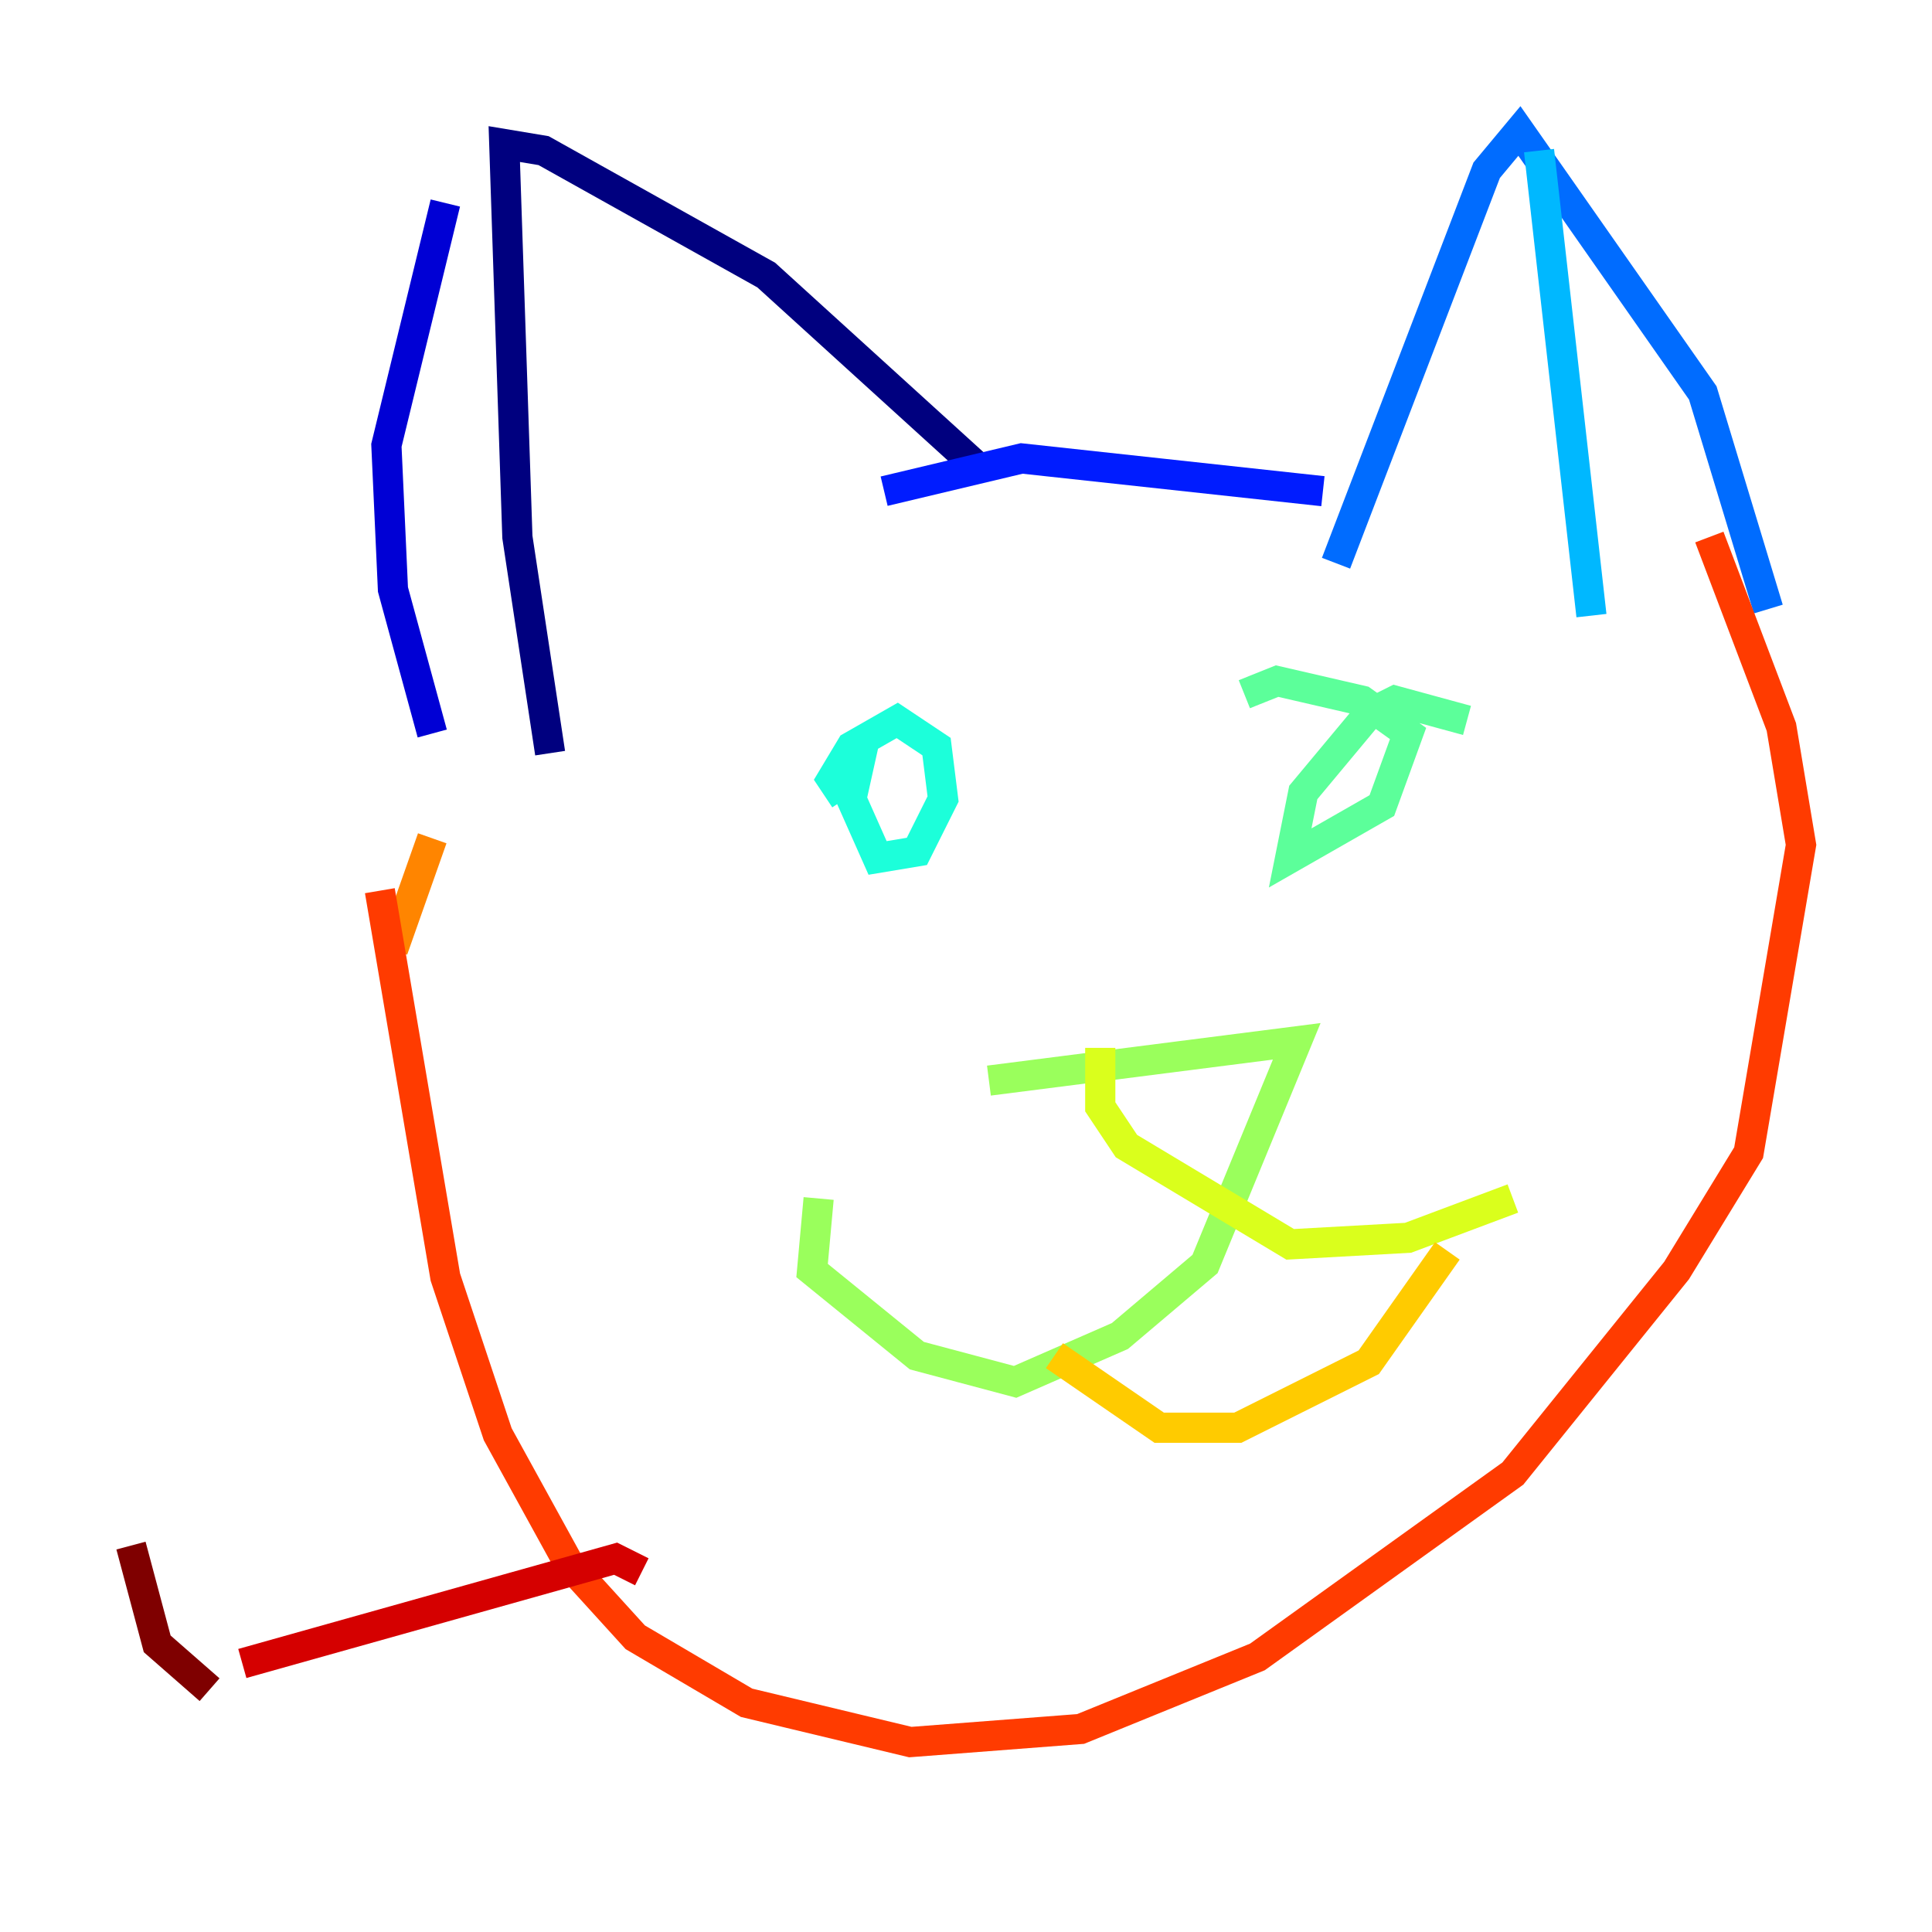 <?xml version="1.0" encoding="utf-8" ?>
<svg baseProfile="tiny" height="128" version="1.2" viewBox="0,0,128,128" width="128" xmlns="http://www.w3.org/2000/svg" xmlns:ev="http://www.w3.org/2001/xml-events" xmlns:xlink="http://www.w3.org/1999/xlink"><defs /><polyline fill="none" points="36.447,49.898 34.278,35.58 33.41,9.546 36.014,9.98 50.766,18.224 65.085,31.241" stroke="#00007f" stroke-width="2" /><polyline fill="none" points="29.505,13.451 25.6,29.505 26.034,39.051 28.637,48.597" stroke="#0000d5" stroke-width="2" /><polyline fill="none" points="58.576,32.542 67.688,30.373 87.647,32.542" stroke="#001cff" stroke-width="2" /><polyline fill="none" points="88.515,37.315 98.495,11.281 100.664,8.678 112.814,26.034 117.153,40.352" stroke="#006cff" stroke-width="2" /><polyline fill="none" points="101.966,9.98 105.437,40.786" stroke="#00b8ff" stroke-width="2" /><polyline fill="none" points="57.275,49.031 56.407,52.936 58.142,56.841 60.746,56.407 62.481,52.936 62.047,49.464 59.444,47.729 56.407,49.464 55.105,51.634 55.973,52.936" stroke="#1cffda" stroke-width="2" /><polyline fill="none" points="97.193,47.729 92.42,46.427 90.685,47.295 86.346,52.502 85.478,56.841 91.552,53.37 93.288,48.597 90.251,46.427 84.61,45.125 82.441,45.993" stroke="#5cff9a" stroke-width="2" /><polyline fill="none" points="65.519,71.593 85.912,68.99 79.837,83.742 74.197,88.515 67.254,91.552 60.746,89.817 53.803,84.176 54.237,79.403" stroke="#9aff5c" stroke-width="2" /><polyline fill="none" points="72.895,69.424 72.895,73.329 74.63,75.932 85.478,82.441 93.288,82.007 100.231,79.403" stroke="#daff1c" stroke-width="2" /><polyline fill="none" points="69.858,89.817 76.8,94.59 82.007,94.59 90.685,90.251 95.891,82.875" stroke="#ffcb00" stroke-width="2" /><polyline fill="none" points="28.637,55.539 26.034,62.915" stroke="#ff8500" stroke-width="2" /><polyline fill="none" points="25.166,59.01 29.505,84.61 32.976,95.024 37.749,103.702 42.088,108.475 49.464,112.814 60.312,115.417 71.593,114.549 83.308,109.776 100.231,97.627 111.078,84.176 115.851,76.366 119.322,55.973 118.02,48.163 113.248,35.58" stroke="#ff3b00" stroke-width="2" /><polyline fill="none" points="42.522,104.136 40.786,103.268 16.054,110.21" stroke="#d50000" stroke-width="2" /><polyline fill="none" points="13.885,111.946 10.414,108.909 8.678,102.4" stroke="#7f0000" stroke-width="2" /></svg>